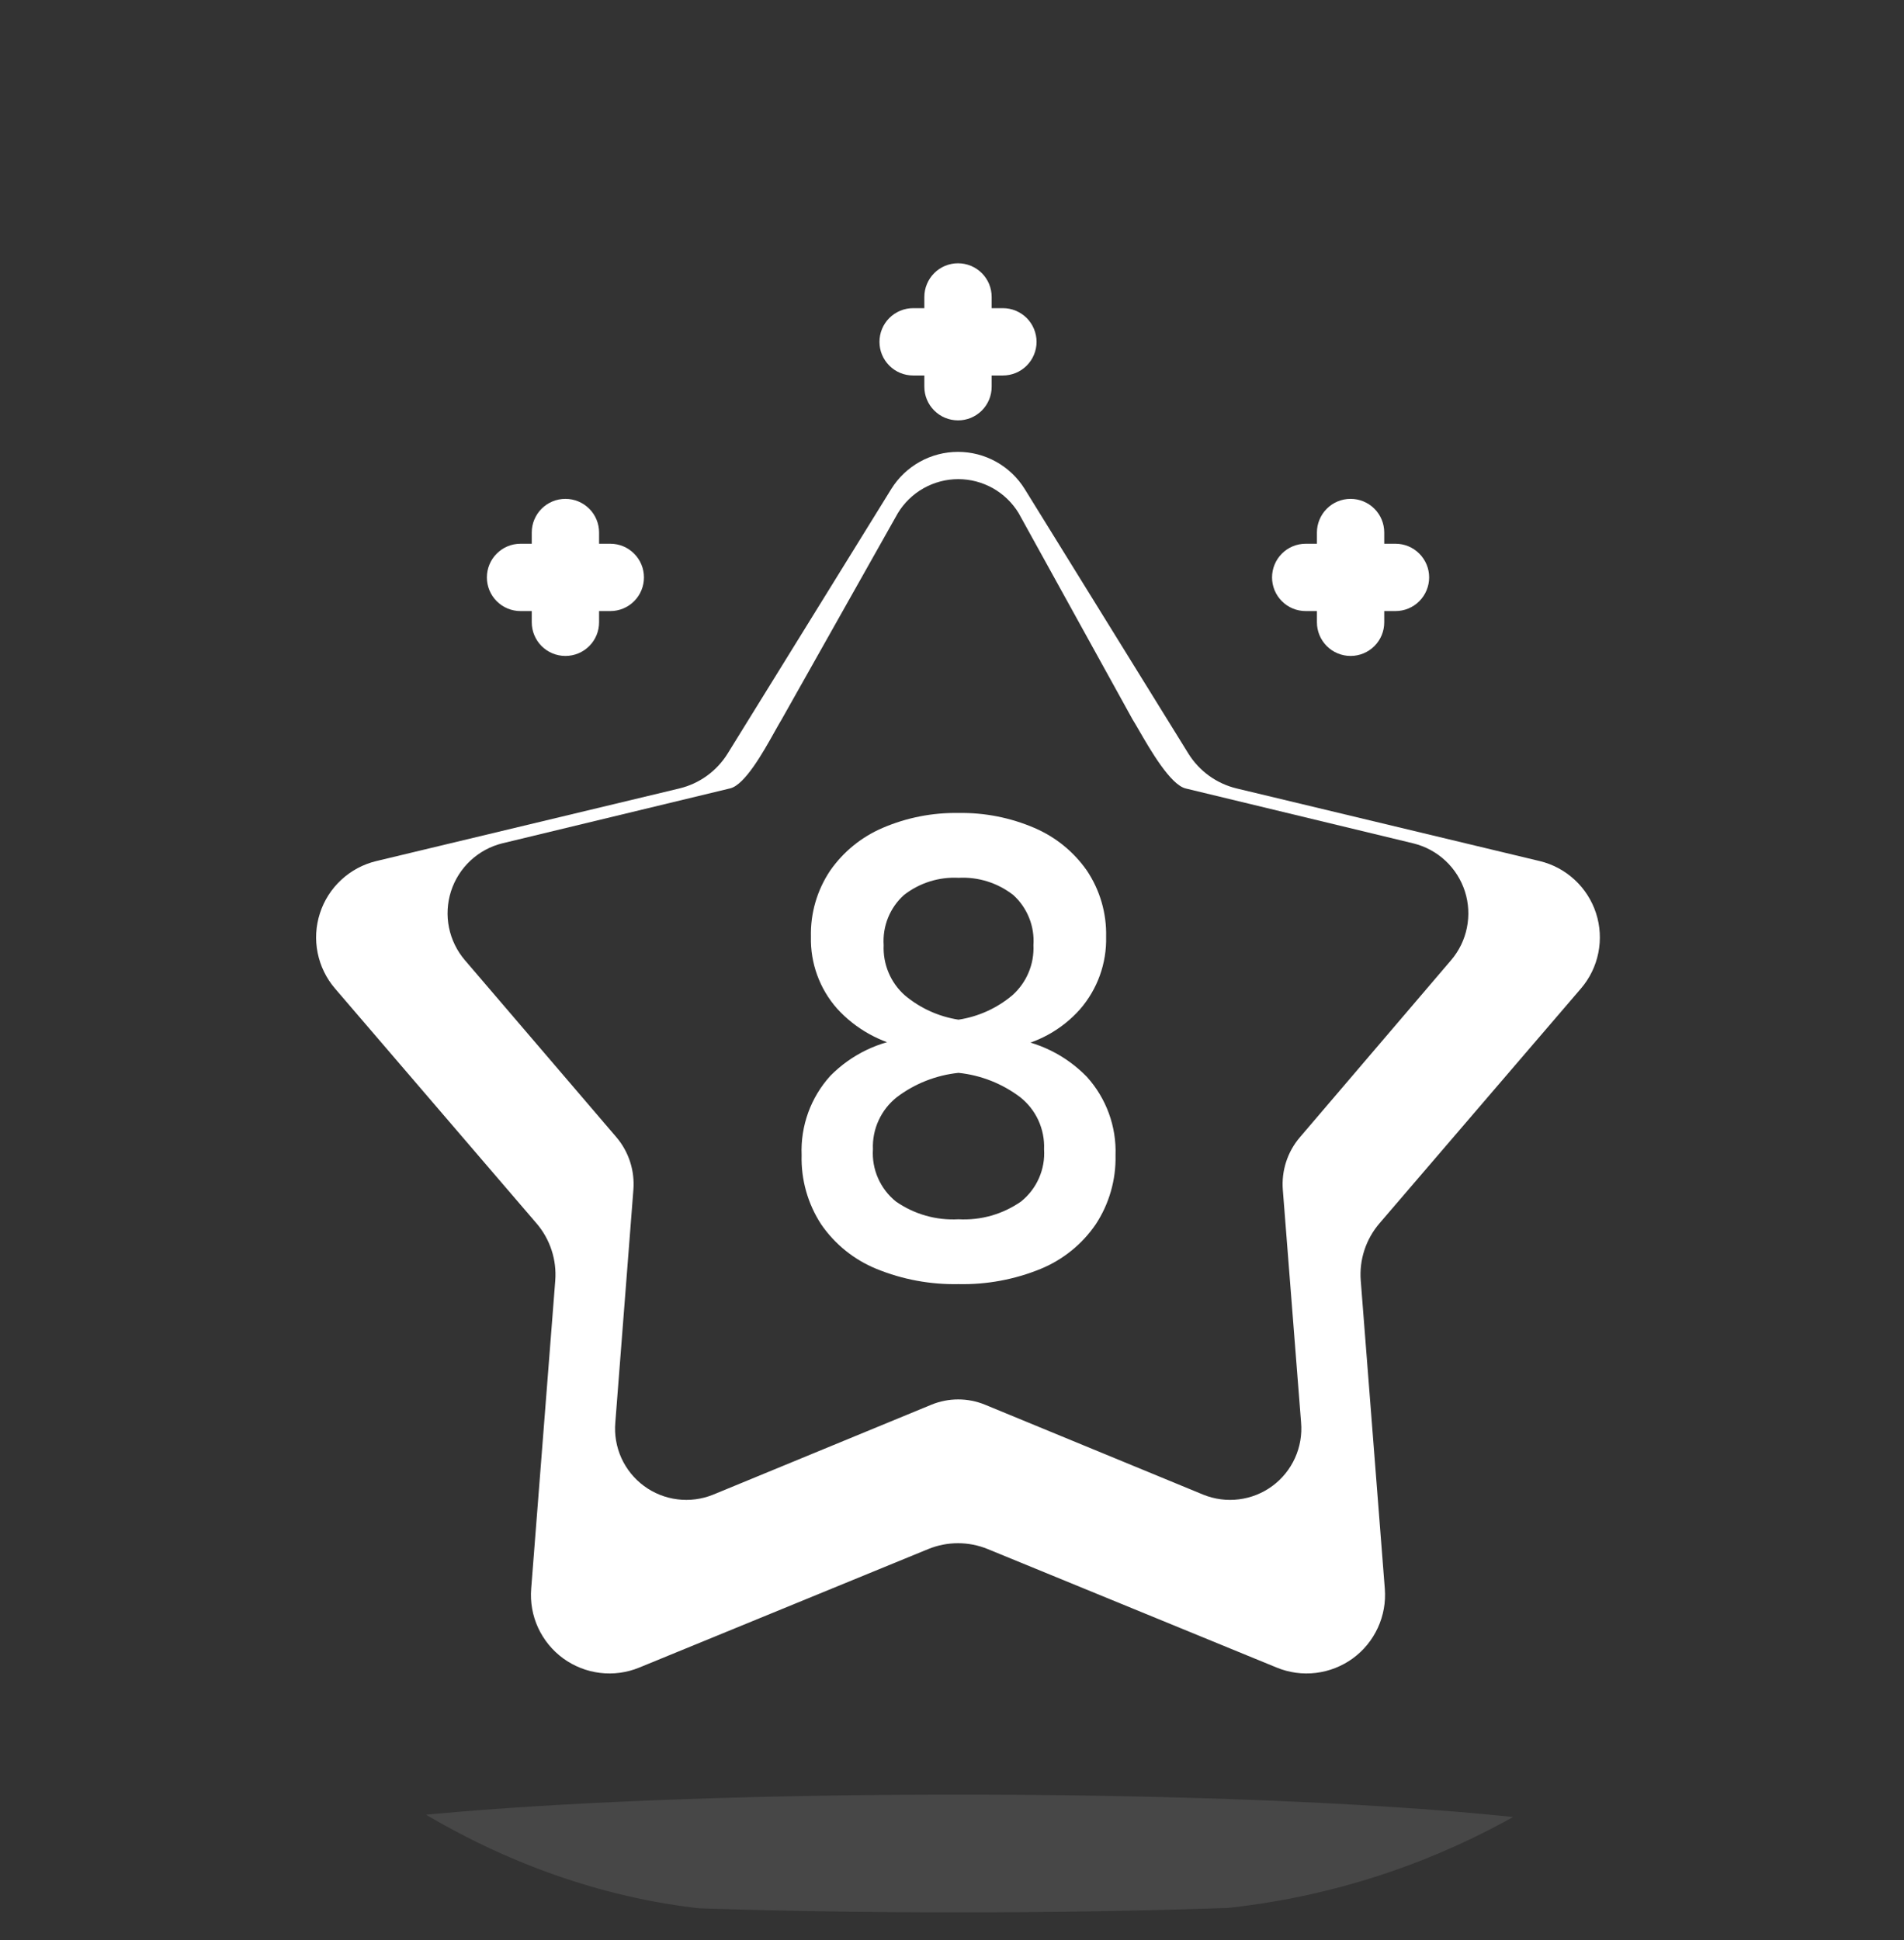 <svg xmlns="http://www.w3.org/2000/svg" width="53" height="54" viewBox="0 0 53 54" fill="none">
  <rect x="0" y="0" width="53" height="54" fill="#333333" stroke="none"/>
  <g clip-path="url(#clip0_1901_5552)">
    <path opacity="0.1" d="M26.667 53.228C37.531 53.228 46.337 52.494 46.337 51.588C46.337 50.683 37.531 49.949 26.667 49.949C15.803 49.949 6.996 50.683 6.996 51.588C6.996 52.494 15.803 53.228 26.667 53.228Z" fill="white"/>
    <path fill-rule="evenodd" clip-rule="evenodd" d="M25.604 12.853C25.279 13.034 25.005 13.295 24.809 13.611L20.257 20.97C19.954 21.461 19.469 21.812 18.908 21.946L10.476 23.966C10.112 24.053 9.776 24.232 9.501 24.487C9.226 24.741 9.021 25.061 8.906 25.418C8.79 25.774 8.768 26.154 8.842 26.521C8.916 26.888 9.082 27.23 9.326 27.514L14.935 34.051C15.123 34.27 15.265 34.523 15.354 34.796C15.444 35.069 15.478 35.358 15.456 35.645L14.786 44.222C14.757 44.594 14.823 44.968 14.979 45.306C15.136 45.645 15.376 45.939 15.678 46.159C15.979 46.378 16.332 46.517 16.703 46.562C17.073 46.607 17.449 46.556 17.794 46.414L25.837 43.116C26.369 42.898 26.965 42.898 27.496 43.116L35.539 46.414C35.885 46.556 36.26 46.607 36.631 46.562C37.001 46.517 37.354 46.378 37.656 46.159C37.958 45.939 38.198 45.645 38.354 45.306C38.51 44.968 38.577 44.594 38.548 44.222L37.878 35.645C37.855 35.358 37.89 35.069 37.979 34.796C38.068 34.523 38.211 34.27 38.398 34.051L44.007 27.514C44.251 27.23 44.418 26.888 44.491 26.521C44.565 26.154 44.543 25.774 44.428 25.418C44.312 25.061 44.107 24.741 43.832 24.487C43.557 24.232 43.222 24.053 42.858 23.966L34.427 21.946C33.866 21.812 33.381 21.461 33.077 20.97L28.524 13.611C28.328 13.295 28.055 13.034 27.73 12.853C27.405 12.672 27.039 12.577 26.667 12.577C26.295 12.577 25.929 12.672 25.604 12.853ZM25.709 13.589C25.415 13.755 25.168 13.994 24.993 14.282L21.763 20.016C21.711 20.102 21.644 20.221 21.567 20.358C21.243 20.938 20.735 21.844 20.325 21.943L13.98 23.473C13.649 23.555 13.343 23.722 13.094 23.955C12.844 24.189 12.658 24.483 12.554 24.808C12.45 25.134 12.43 25.481 12.498 25.816C12.566 26.152 12.718 26.464 12.94 26.724L17.157 31.651C17.503 32.057 17.673 32.584 17.631 33.115L17.128 39.593C17.099 39.931 17.157 40.271 17.296 40.58C17.436 40.889 17.653 41.158 17.926 41.359C18.199 41.561 18.519 41.689 18.856 41.731C19.192 41.774 19.534 41.729 19.849 41.602L25.925 39.098C26.404 38.901 26.941 38.901 27.42 39.098L33.496 41.602C33.81 41.729 34.152 41.774 34.489 41.731C34.825 41.689 35.146 41.561 35.419 41.359C35.692 41.158 35.908 40.889 36.048 40.58C36.188 40.271 36.246 39.931 36.217 39.593L35.709 33.118C35.667 32.587 35.837 32.06 36.183 31.655L40.391 26.727C40.614 26.467 40.766 26.155 40.833 25.82C40.901 25.485 40.882 25.137 40.778 24.812C40.673 24.486 40.487 24.192 40.238 23.959C39.988 23.725 39.683 23.559 39.351 23.476L33.006 21.946C32.582 21.844 32.024 20.879 31.692 20.304C31.626 20.191 31.57 20.093 31.524 20.02L28.355 14.282C28.18 13.994 27.933 13.755 27.639 13.589C27.344 13.424 27.012 13.336 26.674 13.336C26.336 13.336 26.004 13.424 25.709 13.589Z" fill="white"/>
    <path d="M26.681 35.741C25.899 35.757 25.122 35.613 24.397 35.317C23.775 35.063 23.241 34.633 22.86 34.08C22.486 33.508 22.295 32.834 22.314 32.151C22.281 31.338 22.568 30.544 23.115 29.942C23.704 29.345 24.483 28.972 25.317 28.887L25.254 29.163C24.501 29.02 23.814 28.637 23.299 28.07C22.814 27.52 22.555 26.806 22.573 26.073C22.557 25.419 22.744 24.777 23.108 24.233C23.474 23.707 23.981 23.295 24.57 23.043C25.236 22.757 25.956 22.615 26.681 22.628C27.406 22.615 28.126 22.757 28.792 23.043C29.382 23.295 29.889 23.707 30.256 24.233C30.619 24.777 30.806 25.419 30.79 26.073C30.808 26.814 30.548 27.534 30.062 28.093C29.558 28.66 28.875 29.038 28.127 29.163L28.061 28.892C28.896 28.987 29.671 29.37 30.256 29.974C30.795 30.571 31.081 31.355 31.052 32.159C31.067 32.841 30.874 33.511 30.499 34.08C30.12 34.633 29.588 35.062 28.969 35.317C28.243 35.614 27.465 35.758 26.681 35.741ZM26.681 33.937C27.301 33.971 27.914 33.797 28.423 33.441C28.638 33.268 28.809 33.046 28.92 32.793C29.032 32.54 29.081 32.264 29.063 31.989C29.075 31.712 29.02 31.436 28.905 31.183C28.789 30.931 28.615 30.71 28.398 30.538C27.898 30.16 27.304 29.926 26.681 29.861C26.058 29.926 25.464 30.16 24.964 30.538C24.747 30.71 24.573 30.931 24.457 31.184C24.341 31.436 24.287 31.712 24.299 31.99C24.281 32.266 24.33 32.541 24.442 32.794C24.553 33.047 24.724 33.269 24.939 33.442C25.448 33.797 26.061 33.971 26.681 33.937ZM26.681 28.381C27.232 28.297 27.749 28.063 28.176 27.705C28.373 27.531 28.528 27.315 28.63 27.073C28.733 26.831 28.779 26.57 28.767 26.307C28.785 26.047 28.744 25.786 28.646 25.544C28.549 25.302 28.398 25.085 28.204 24.91C27.771 24.573 27.232 24.403 26.684 24.432C26.137 24.403 25.597 24.573 25.164 24.91C24.97 25.084 24.818 25.301 24.72 25.543C24.622 25.785 24.581 26.047 24.598 26.307C24.586 26.57 24.633 26.831 24.735 27.073C24.837 27.315 24.992 27.531 25.189 27.705C25.616 28.062 26.131 28.296 26.681 28.381Z" fill="white"/>
    <path d="M25.73 10.764V10.451H25.418C25.295 10.451 25.173 10.427 25.059 10.38C24.946 10.333 24.842 10.264 24.756 10.177C24.669 10.09 24.599 9.987 24.552 9.873C24.505 9.76 24.481 9.638 24.481 9.515C24.481 9.392 24.505 9.27 24.552 9.156C24.599 9.042 24.668 8.939 24.755 8.852C24.842 8.765 24.945 8.696 25.059 8.649C25.173 8.601 25.295 8.577 25.418 8.577H25.73V8.265C25.73 8.142 25.754 8.02 25.802 7.906C25.849 7.793 25.918 7.689 26.005 7.602C26.091 7.515 26.195 7.446 26.308 7.399C26.422 7.352 26.544 7.328 26.667 7.328C26.79 7.328 26.912 7.352 27.026 7.399C27.139 7.446 27.243 7.515 27.33 7.602C27.417 7.689 27.486 7.792 27.533 7.906C27.58 8.02 27.604 8.142 27.604 8.265V8.577H27.917C28.04 8.577 28.162 8.601 28.276 8.649C28.389 8.696 28.493 8.765 28.58 8.852C28.666 8.939 28.735 9.042 28.782 9.156C28.829 9.27 28.854 9.392 28.854 9.515C28.854 9.638 28.829 9.76 28.782 9.873C28.735 9.987 28.666 10.09 28.579 10.177C28.492 10.264 28.389 10.333 28.275 10.38C28.162 10.427 28.04 10.451 27.917 10.451H27.604V10.764C27.604 10.887 27.58 11.009 27.533 11.123C27.486 11.236 27.417 11.34 27.33 11.427C27.243 11.514 27.139 11.582 27.026 11.63C26.912 11.677 26.79 11.701 26.667 11.7C26.418 11.7 26.18 11.602 26.005 11.426C25.829 11.251 25.73 11.012 25.73 10.764Z" fill="white"/>
    <path d="M36.658 17.321V17.008H36.346C36.223 17.008 36.101 16.984 35.987 16.937C35.874 16.89 35.77 16.821 35.684 16.734C35.596 16.647 35.528 16.544 35.48 16.43C35.433 16.316 35.409 16.195 35.409 16.072C35.409 15.948 35.433 15.826 35.48 15.713C35.527 15.599 35.596 15.496 35.683 15.409C35.77 15.322 35.873 15.252 35.987 15.205C36.101 15.158 36.223 15.134 36.346 15.134H36.658V14.821C36.658 14.698 36.682 14.576 36.73 14.463C36.777 14.349 36.846 14.246 36.933 14.159C37.02 14.072 37.123 14.003 37.236 13.956C37.35 13.909 37.472 13.885 37.595 13.885C37.718 13.885 37.84 13.909 37.953 13.956C38.067 14.003 38.171 14.072 38.258 14.159C38.345 14.246 38.414 14.349 38.461 14.463C38.508 14.576 38.532 14.698 38.532 14.821V15.134H38.845C38.968 15.134 39.09 15.158 39.204 15.205C39.317 15.252 39.421 15.322 39.508 15.409C39.595 15.496 39.663 15.599 39.711 15.713C39.758 15.826 39.782 15.948 39.782 16.072C39.782 16.195 39.757 16.316 39.71 16.43C39.663 16.544 39.594 16.647 39.507 16.734C39.42 16.821 39.317 16.89 39.203 16.937C39.09 16.984 38.968 17.008 38.845 17.008H38.532V17.321C38.532 17.444 38.508 17.566 38.461 17.679C38.414 17.793 38.345 17.896 38.258 17.983C38.171 18.07 38.067 18.139 37.953 18.186C37.84 18.233 37.718 18.257 37.595 18.257C37.346 18.257 37.108 18.158 36.933 17.983C36.757 17.807 36.658 17.569 36.658 17.321Z" fill="white"/>
    <path d="M14.802 17.321V17.008H14.49C14.367 17.008 14.245 16.984 14.131 16.937C14.018 16.89 13.914 16.821 13.827 16.734C13.74 16.647 13.671 16.544 13.624 16.43C13.577 16.316 13.553 16.195 13.553 16.072C13.553 15.948 13.577 15.826 13.624 15.713C13.671 15.599 13.74 15.496 13.827 15.409C13.914 15.322 14.017 15.252 14.131 15.205C14.245 15.158 14.367 15.134 14.49 15.134H14.802V14.821C14.802 14.698 14.826 14.576 14.873 14.463C14.921 14.349 14.989 14.246 15.076 14.159C15.163 14.072 15.267 14.003 15.38 13.956C15.494 13.909 15.616 13.885 15.739 13.885C15.862 13.885 15.984 13.909 16.097 13.956C16.211 14.003 16.314 14.072 16.402 14.159C16.489 14.246 16.558 14.349 16.605 14.463C16.652 14.576 16.676 14.698 16.676 14.821V15.134H16.989C17.112 15.134 17.234 15.158 17.348 15.205C17.461 15.252 17.564 15.322 17.651 15.409C17.738 15.496 17.807 15.599 17.854 15.713C17.901 15.826 17.925 15.948 17.925 16.072C17.925 16.195 17.901 16.316 17.854 16.43C17.807 16.544 17.738 16.647 17.651 16.734C17.564 16.821 17.461 16.89 17.347 16.937C17.234 16.984 17.112 17.008 16.989 17.008H16.676V17.321C16.676 17.444 16.652 17.566 16.605 17.679C16.558 17.793 16.489 17.896 16.402 17.983C16.314 18.07 16.211 18.139 16.097 18.186C15.984 18.233 15.862 18.257 15.739 18.257C15.49 18.257 15.252 18.158 15.076 17.983C14.901 17.807 14.802 17.569 14.802 17.321Z" fill="white"/>
  </g>
  <defs>
    <clipPath id="clip0_1901_5552">
      <rect x="0.439" y="0.772" width="52.455" height="52.455" rx="21" fill="white"/>
    </clipPath>
  </defs>
</svg>